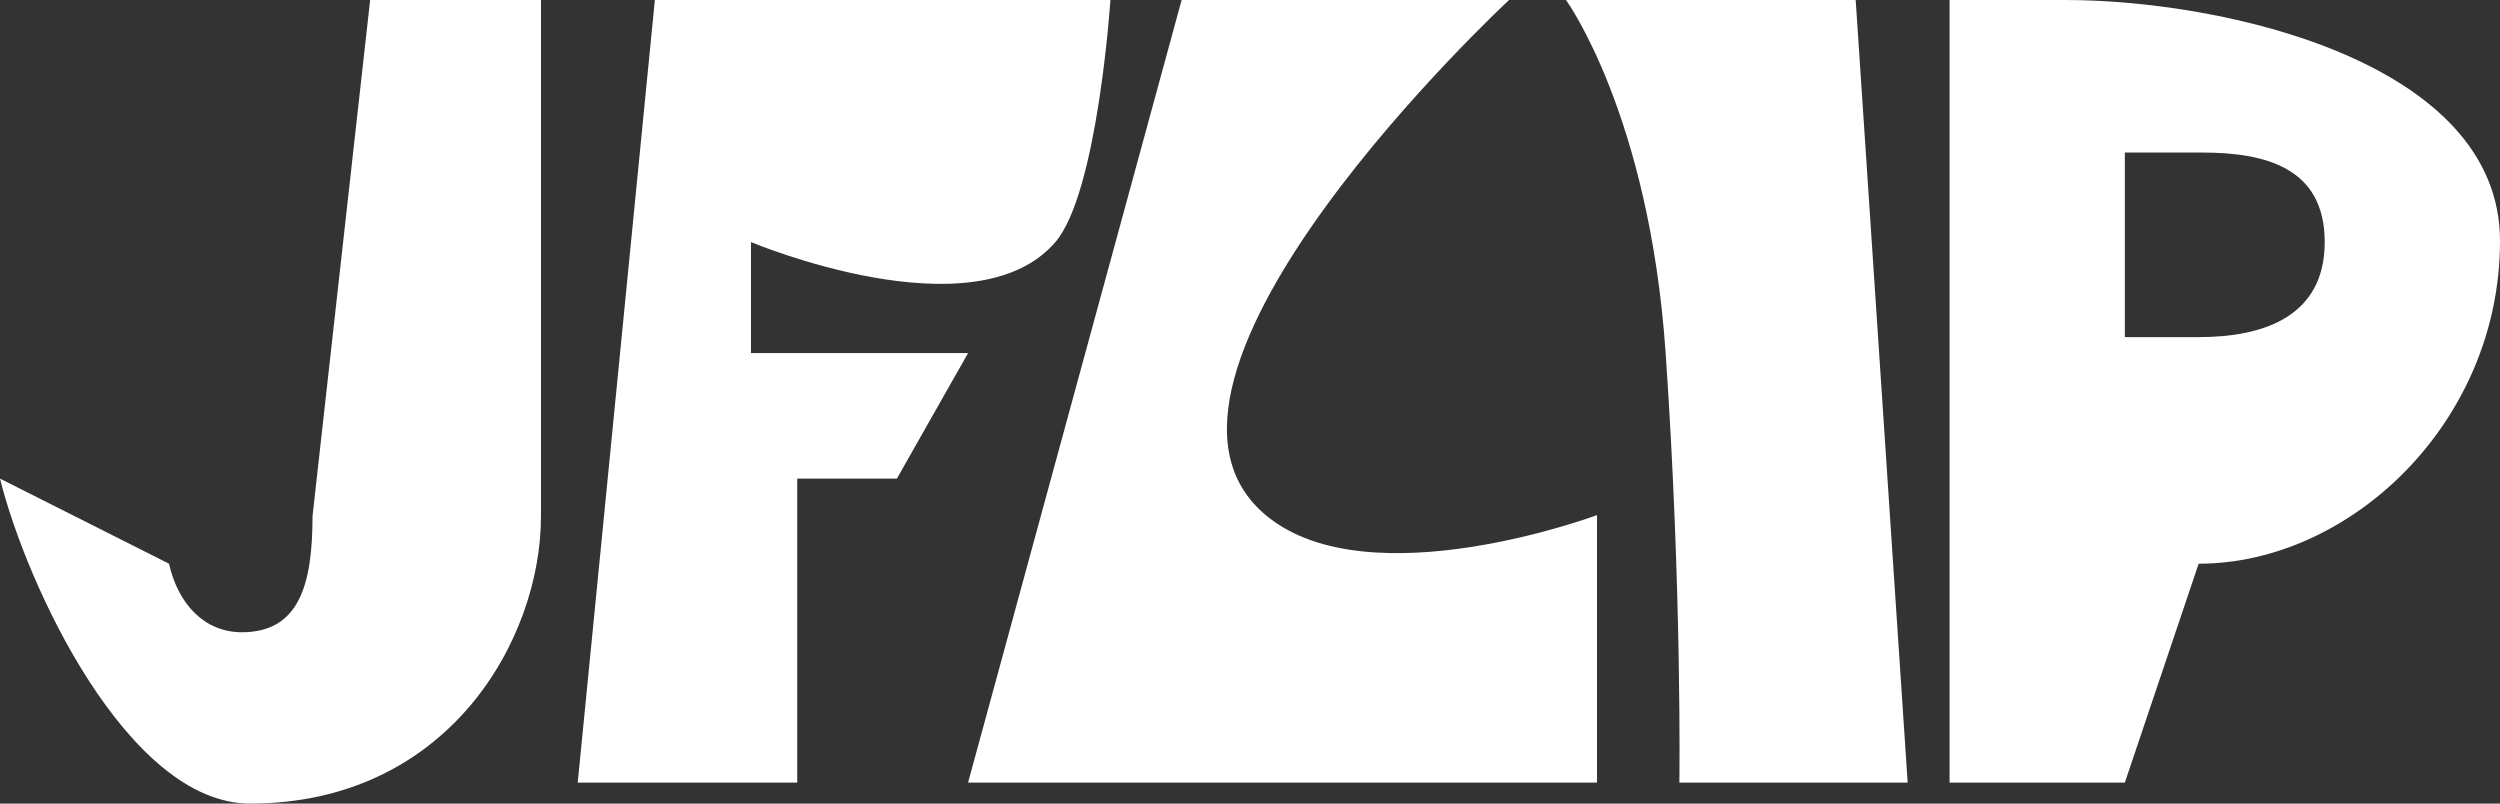 <svg width="140" height="45" viewBox="0 0 140 45" fill="none" xmlns="http://www.w3.org/2000/svg">
<rect x="0" y="0" width="140" height="45" fill="#333333" stroke="none"/>
<path d="M30.295 28.907V8.71113e-06H20.728L17.501 28.907C17.501 32.744 16.755 35.406 13.54 35.406C11.474 35.406 9.981 33.858 9.465 31.568L0 26.802C1.492 32.806 7.169 45 13.999 45C25.078 45 30.295 35.839 30.295 28.907Z" fill="white"/>
<path d="M59.102 13.556C61.471 10.796 62.184 0 62.184 0H36.673L32.353 43.824H44.645V26.802H50.226L54.212 19.773H42.054V13.556C42.054 13.556 54.578 18.824 59.102 13.556Z" fill="white"/>
<path d="M89.432 43.824V28.845C89.432 28.845 76.711 33.598 70.954 28.907C61.595 21.28 84.507 0 84.507 0H66.171L54.212 43.824H89.432Z" fill="white"/>
<path d="M106.829 43.824L103.918 0H87.696C87.696 0 92.356 6.403 93.276 19.773C94.197 33.143 94.045 43.824 94.045 43.824H106.829Z" fill="white"/>
<path d="M140 13.494C140 3.466 124.542 0 115.644 0H109.176V43.824H118.991L123.124 31.568C131.619 31.568 140 23.645 140 13.494ZM130.184 13.556C130.184 17.703 126.798 18.879 123.124 18.879H118.991V8.542H123.296C126.798 8.542 130.184 9.347 130.184 13.556Z" fill="white"/>
</svg>
